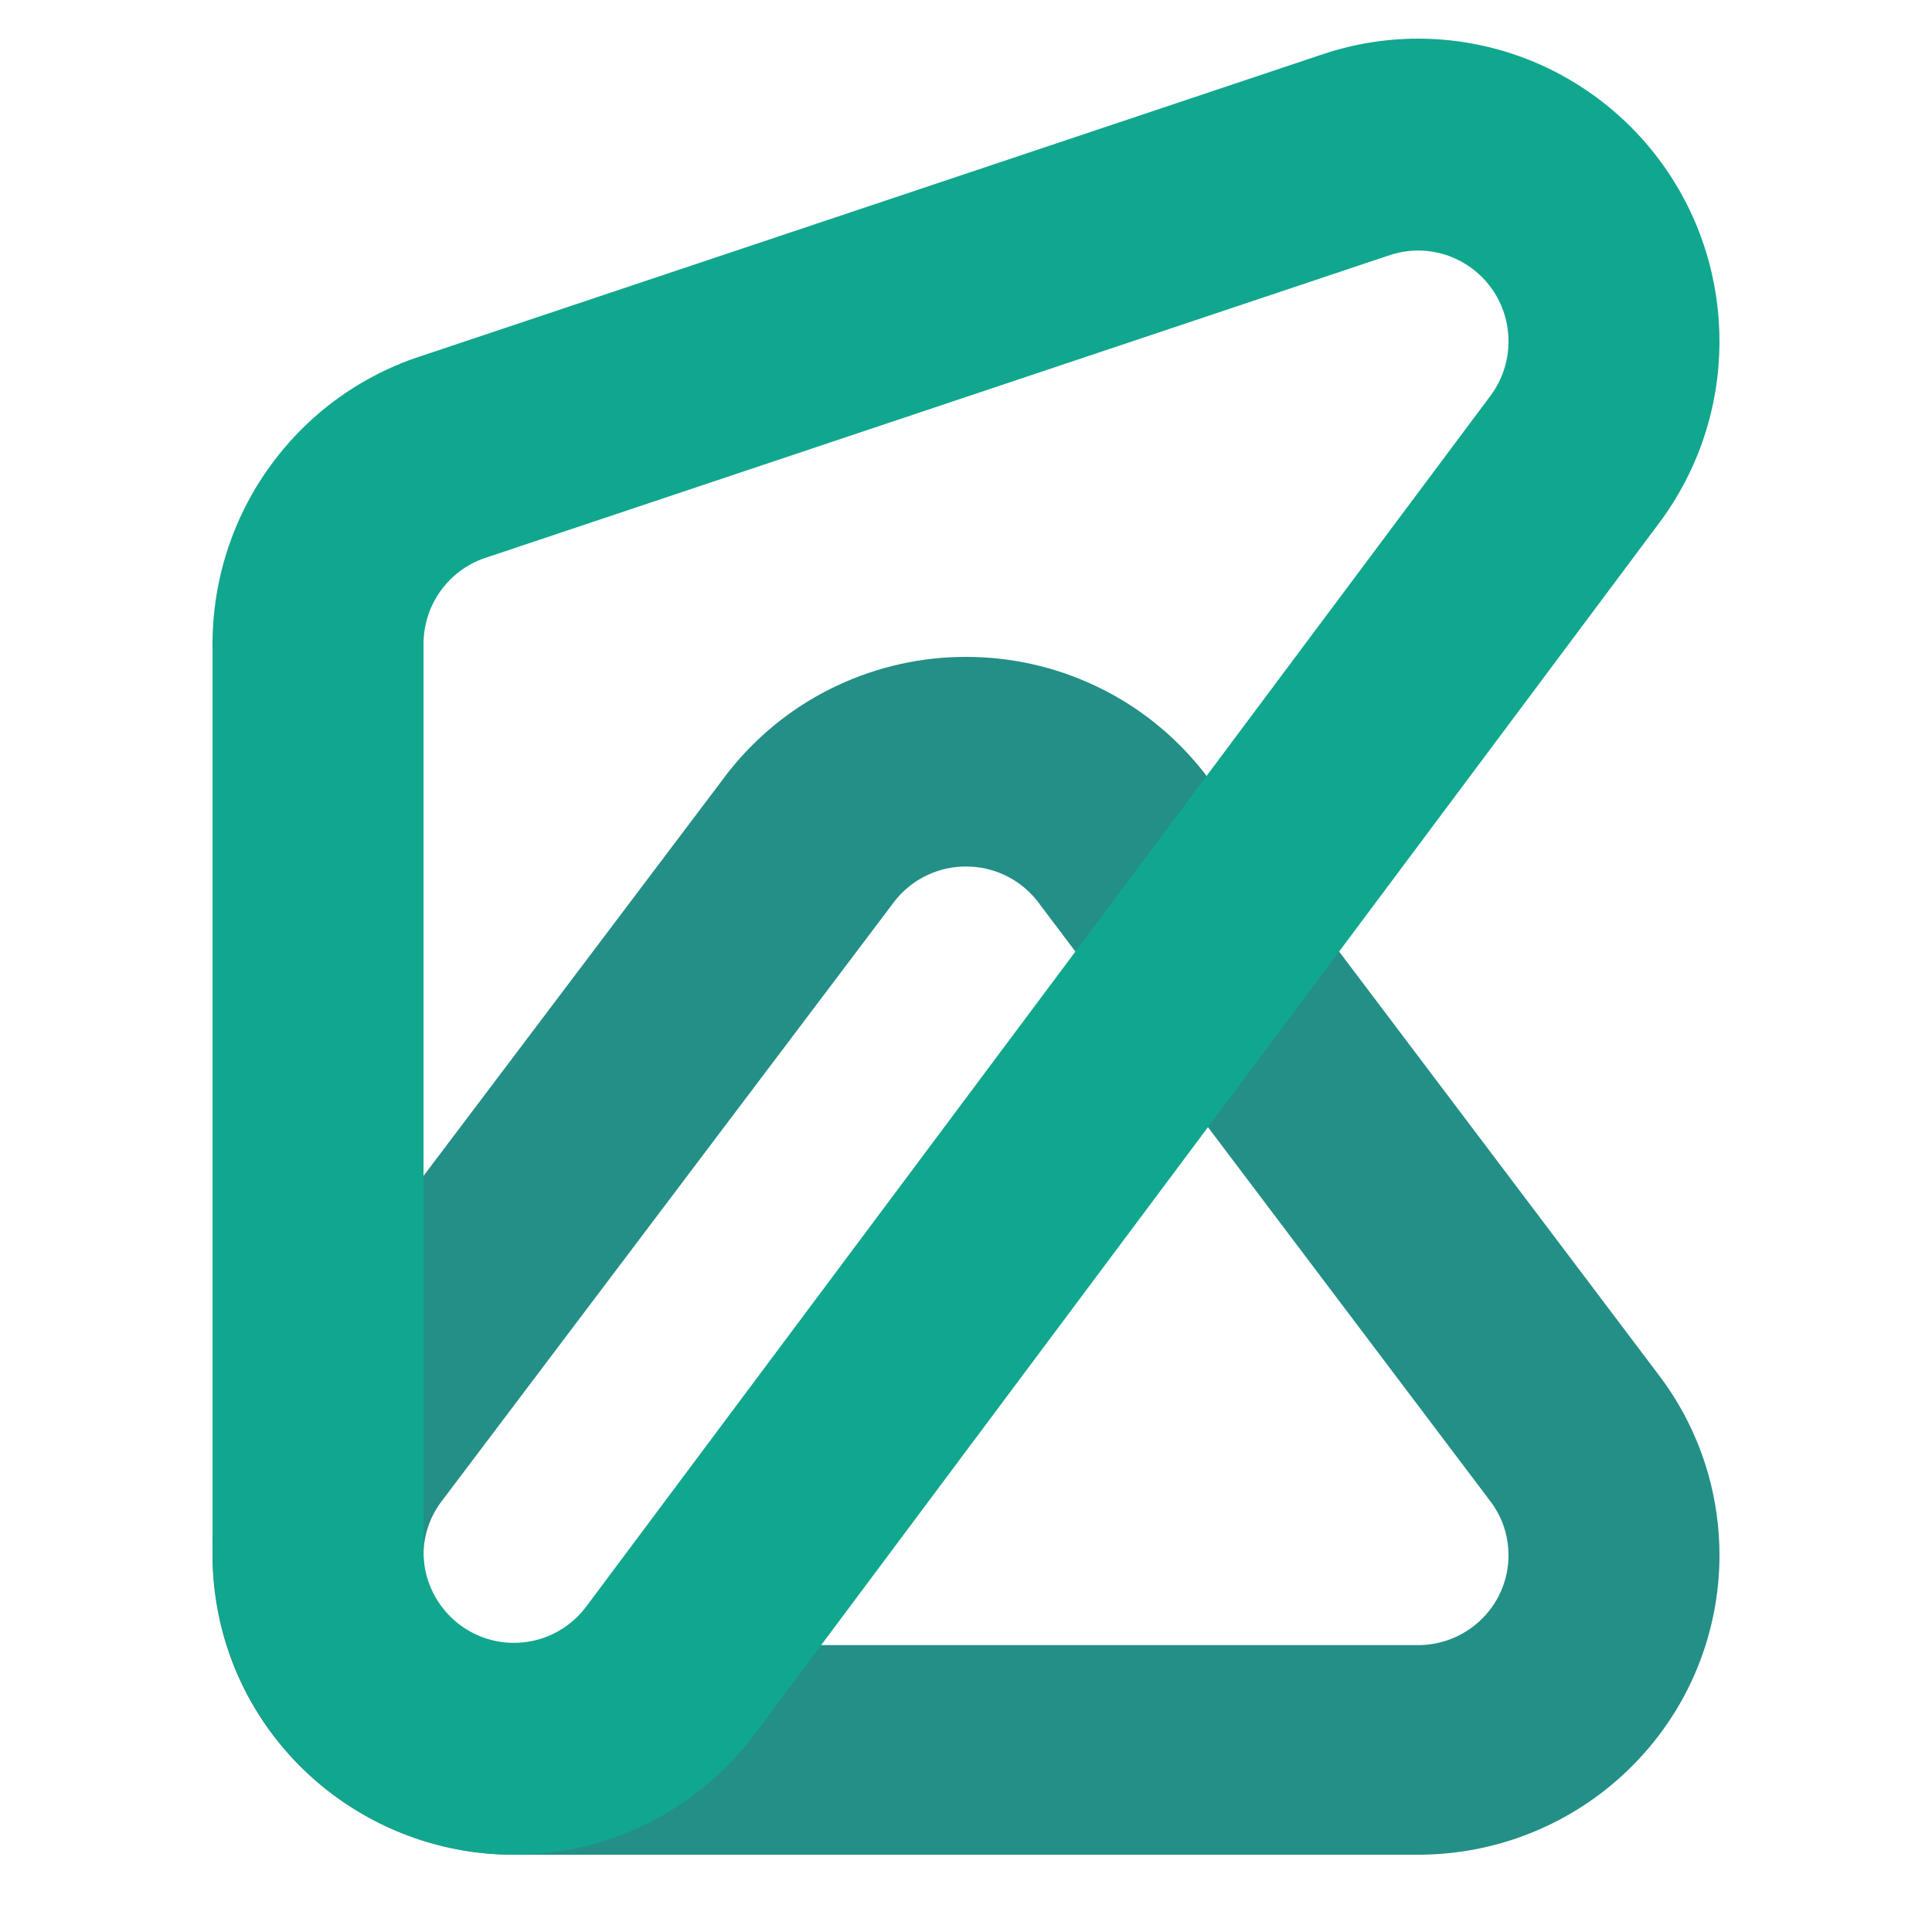 <svg width="100" height="100" viewBox="0 0 100 100" fill="none" xmlns="http://www.w3.org/2000/svg">
<g id="favicon">
<g id="logo">
<path id="Combined Shape" fill-rule="evenodd" clip-rule="evenodd" d="M21.667 95.206C21.748 95.232 21.748 95.232 21.824 95.257C23.41 95.763 25.058 96.011 26.71 96H73.29C74.942 96.011 76.59 95.763 78.172 95.258C78.212 95.245 78.231 95.239 78.251 95.232C78.272 95.226 78.292 95.219 78.333 95.206C79.916 94.681 81.409 93.906 82.76 92.899C82.976 92.738 83.188 92.572 83.394 92.4C85.044 91.03 86.391 89.343 87.352 87.437C88.315 85.519 88.866 83.436 88.979 81.313C88.993 81.035 89 80.767 89 80.499C89 79.068 88.803 77.655 88.417 76.294C88.35 76.058 88.278 75.826 88.201 75.596C87.658 73.976 86.849 72.461 85.812 71.109L62.633 40.403C62.149 39.74 61.611 39.114 61.025 38.533C59.755 37.267 58.264 36.23 56.635 35.47C54.557 34.497 52.285 33.998 49.994 34C47.715 33.998 45.443 34.497 43.352 35.477C41.736 36.23 40.245 37.267 38.962 38.546C38.388 39.115 37.851 39.74 37.367 40.403L14.188 71.109C13.151 72.461 12.342 73.976 11.798 75.598C11.772 75.678 11.772 75.678 11.744 75.764C11.253 77.281 11 78.878 11 80.499C11 80.767 11.007 81.035 11.021 81.302C11.134 83.436 11.685 85.519 12.643 87.426C13.609 89.343 14.956 91.03 16.598 92.394C16.812 92.572 17.024 92.738 17.24 92.899C18.591 93.906 20.084 94.681 21.665 95.205L21.667 95.206ZM26.679 85.15L26.648 85.15C26.145 85.155 25.645 85.08 25.169 84.928C25.143 84.92 25.143 84.92 25.119 84.912C24.648 84.756 24.202 84.524 23.792 84.219C23.726 84.169 23.661 84.119 23.598 84.067C23.106 83.658 22.7 83.149 22.412 82.577C22.126 82.009 21.96 81.381 21.926 80.74C21.922 80.663 21.92 80.581 21.92 80.499C21.92 80.007 21.996 79.53 22.142 79.076C22.15 79.052 22.15 79.052 22.158 79.028C22.322 78.54 22.567 78.082 22.883 77.673L46.148 46.854L46.19 46.797C46.338 46.59 46.505 46.395 46.687 46.214C47.076 45.827 47.519 45.519 48.005 45.292C48.633 44.998 49.31 44.849 49.998 44.85C50.69 44.849 51.367 44.998 51.99 45.29C52.481 45.519 52.924 45.827 53.307 46.209C53.495 46.395 53.662 46.59 53.81 46.797L53.852 46.854L77.097 77.647C77.433 78.082 77.678 78.54 77.842 79.028C77.865 79.097 77.886 79.166 77.906 79.235C78.021 79.641 78.08 80.064 78.08 80.499C78.08 80.581 78.078 80.663 78.074 80.745C78.04 81.381 77.874 82.009 77.586 82.581C77.3 83.149 76.894 83.658 76.399 84.069C76.339 84.119 76.274 84.169 76.208 84.219C75.798 84.524 75.352 84.756 74.88 84.912C74.858 84.92 74.857 84.92 74.833 84.928C74.355 85.08 73.856 85.155 73.352 85.15L26.679 85.15Z" fill="#248F86"/>
<path id="Combined Shape_2" fill-rule="evenodd" clip-rule="evenodd" d="M69.462 2.51C69.084 2.608 68.7 2.725 68.319 2.856L21.911 18.392C20.898 18.712 19.924 19.135 19 19.653C17.001 20.769 15.275 22.32 13.942 24.18C12.615 26.027 11.695 28.162 11.27 30.435C11.076 31.463 10.985 32.525 11.002 33.592V80.201C10.999 80.52 11.007 80.838 11.024 81.156C11.134 83.32 11.692 85.425 12.65 87.346C13.6 89.256 14.942 90.968 16.608 92.362C18.093 93.61 19.811 94.576 21.669 95.198L21.732 95.219C23.57 95.825 25.499 96.08 27.421 95.978C29.558 95.865 31.654 95.312 33.574 94.35C35.502 93.379 37.2 92.027 38.573 90.378C38.752 90.162 38.919 89.95 39.081 89.733L85.879 27.069C89.993 21.56 90.018 14.059 86.083 8.544L86.055 8.506C84.926 6.931 83.513 5.584 81.898 4.531C80.074 3.337 78.026 2.548 75.892 2.202C73.772 1.855 71.581 1.953 69.462 2.51ZM77.197 14.919L77.207 14.932C78.385 16.584 78.378 18.836 77.143 20.489L30.346 83.153C30.296 83.22 30.245 83.284 30.192 83.348C29.781 83.842 29.269 84.25 28.693 84.539C28.122 84.826 27.489 84.993 26.845 85.027C26.267 85.058 25.689 84.981 25.141 84.8L25.122 84.794C24.567 84.608 24.053 84.319 23.603 83.942C23.1 83.52 22.701 83.011 22.416 82.438C22.128 81.861 21.962 81.235 21.928 80.581C21.923 80.474 21.921 80.375 21.922 80.282L21.922 33.516L21.921 33.442C21.914 33.114 21.941 32.787 22.002 32.465C22.129 31.782 22.403 31.145 22.803 30.589C23.206 30.027 23.72 29.565 24.32 29.23C24.61 29.067 24.911 28.938 25.223 28.842L25.293 28.819L71.814 13.246C71.974 13.19 72.095 13.153 72.219 13.121C72.859 12.953 73.51 12.924 74.147 13.028C74.789 13.132 75.397 13.367 75.948 13.727C76.437 14.046 76.86 14.449 77.197 14.919Z" fill="#11A78E"/>
</g>
</g>
</svg>
